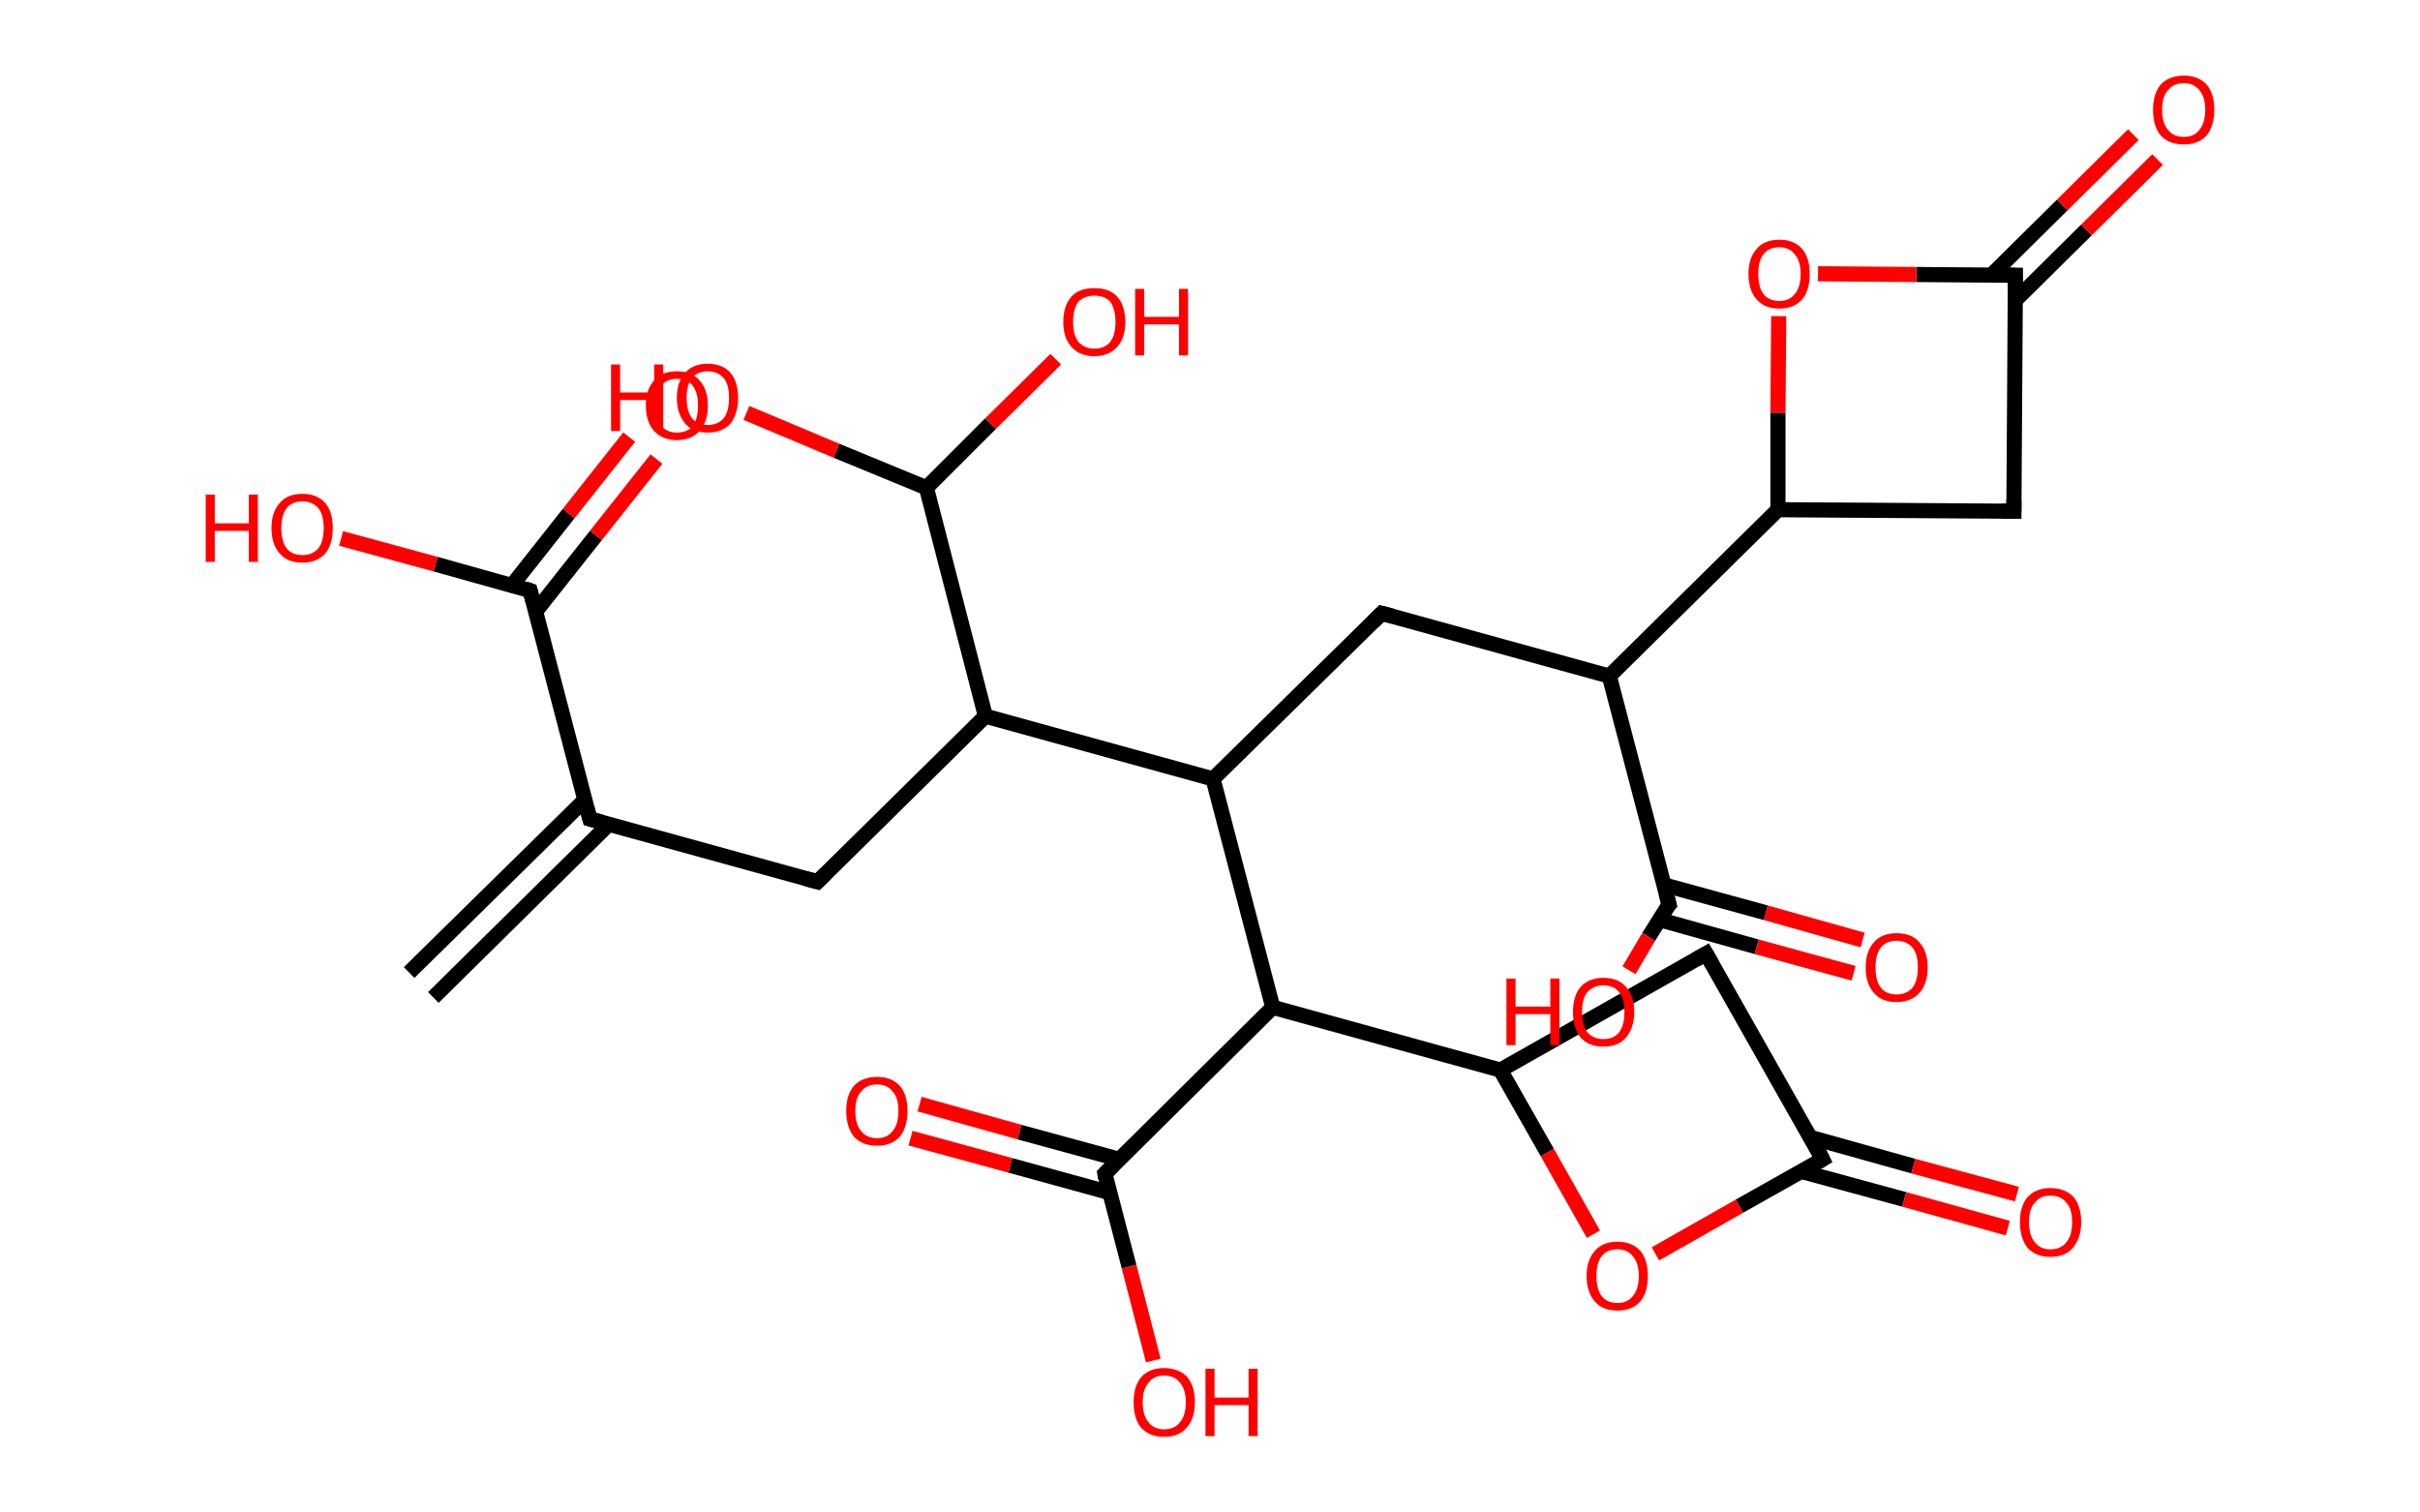 <?xml version='1.0' encoding='ASCII' standalone='yes'?>
<svg xmlns="http://www.w3.org/2000/svg" xmlns:rdkit="http://www.rdkit.org/xml" xmlns:xlink="http://www.w3.org/1999/xlink" version="1.1" baseProfile="full" xml:space="preserve" width="320px" height="200px" viewBox="0 0 320 200">
<!-- END OF HEADER -->
<rect style="opacity:1.0;fill:#FFFFFF;stroke:none" width="320.0" height="200.0" x="0.0" y="0.0"> </rect>
<path class="bond-0 atom-0 atom-1" d="M 54.1,128.6 L 77.3,105.8" style="fill:none;fill-rule:evenodd;stroke:#000000;stroke-width:2.0px;stroke-linecap:butt;stroke-linejoin:miter;stroke-opacity:1"/>
<path class="bond-0 atom-0 atom-1" d="M 57.3,131.9 L 80.5,109.0" style="fill:none;fill-rule:evenodd;stroke:#000000;stroke-width:2.0px;stroke-linecap:butt;stroke-linejoin:miter;stroke-opacity:1"/>
<path class="bond-1 atom-1 atom-2" d="M 78.0,108.3 L 108.1,116.6" style="fill:none;fill-rule:evenodd;stroke:#000000;stroke-width:2.0px;stroke-linecap:butt;stroke-linejoin:miter;stroke-opacity:1"/>
<path class="bond-2 atom-2 atom-3" d="M 108.1,116.6 L 130.3,94.7" style="fill:none;fill-rule:evenodd;stroke:#000000;stroke-width:2.0px;stroke-linecap:butt;stroke-linejoin:miter;stroke-opacity:1"/>
<path class="bond-3 atom-3 atom-4" d="M 130.3,94.7 L 122.5,64.5" style="fill:none;fill-rule:evenodd;stroke:#000000;stroke-width:2.0px;stroke-linecap:butt;stroke-linejoin:miter;stroke-opacity:1"/>
<path class="bond-4 atom-4 atom-5" d="M 122.5,64.5 L 110.6,59.6" style="fill:none;fill-rule:evenodd;stroke:#000000;stroke-width:2.0px;stroke-linecap:butt;stroke-linejoin:miter;stroke-opacity:1"/>
<path class="bond-4 atom-4 atom-5" d="M 110.6,59.6 L 98.7,54.6" style="fill:none;fill-rule:evenodd;stroke:#FF0000;stroke-width:2.0px;stroke-linecap:butt;stroke-linejoin:miter;stroke-opacity:1"/>
<path class="bond-5 atom-4 atom-6" d="M 122.5,64.5 L 131.0,56.0" style="fill:none;fill-rule:evenodd;stroke:#000000;stroke-width:2.0px;stroke-linecap:butt;stroke-linejoin:miter;stroke-opacity:1"/>
<path class="bond-5 atom-4 atom-6" d="M 131.0,56.0 L 139.6,47.5" style="fill:none;fill-rule:evenodd;stroke:#FF0000;stroke-width:2.0px;stroke-linecap:butt;stroke-linejoin:miter;stroke-opacity:1"/>
<path class="bond-6 atom-3 atom-7" d="M 130.3,94.7 L 160.4,103.0" style="fill:none;fill-rule:evenodd;stroke:#000000;stroke-width:2.0px;stroke-linecap:butt;stroke-linejoin:miter;stroke-opacity:1"/>
<path class="bond-7 atom-7 atom-8" d="M 160.4,103.0 L 182.7,81.1" style="fill:none;fill-rule:evenodd;stroke:#000000;stroke-width:2.0px;stroke-linecap:butt;stroke-linejoin:miter;stroke-opacity:1"/>
<path class="bond-8 atom-8 atom-9" d="M 182.7,81.1 L 212.8,89.4" style="fill:none;fill-rule:evenodd;stroke:#000000;stroke-width:2.0px;stroke-linecap:butt;stroke-linejoin:miter;stroke-opacity:1"/>
<path class="bond-9 atom-9 atom-10" d="M 212.8,89.4 L 220.7,119.6" style="fill:none;fill-rule:evenodd;stroke:#000000;stroke-width:2.0px;stroke-linecap:butt;stroke-linejoin:miter;stroke-opacity:1"/>
<path class="bond-10 atom-10 atom-11" d="M 219.4,121.6 L 232.3,125.2" style="fill:none;fill-rule:evenodd;stroke:#000000;stroke-width:2.0px;stroke-linecap:butt;stroke-linejoin:miter;stroke-opacity:1"/>
<path class="bond-10 atom-10 atom-11" d="M 232.3,125.2 L 245.1,128.7" style="fill:none;fill-rule:evenodd;stroke:#FF0000;stroke-width:2.0px;stroke-linecap:butt;stroke-linejoin:miter;stroke-opacity:1"/>
<path class="bond-10 atom-10 atom-11" d="M 220.0,117.0 L 233.5,120.7" style="fill:none;fill-rule:evenodd;stroke:#000000;stroke-width:2.0px;stroke-linecap:butt;stroke-linejoin:miter;stroke-opacity:1"/>
<path class="bond-10 atom-10 atom-11" d="M 233.5,120.7 L 246.3,124.3" style="fill:none;fill-rule:evenodd;stroke:#FF0000;stroke-width:2.0px;stroke-linecap:butt;stroke-linejoin:miter;stroke-opacity:1"/>
<path class="bond-11 atom-10 atom-12" d="M 220.7,119.6 L 218.0,123.9" style="fill:none;fill-rule:evenodd;stroke:#000000;stroke-width:2.0px;stroke-linecap:butt;stroke-linejoin:miter;stroke-opacity:1"/>
<path class="bond-11 atom-10 atom-12" d="M 218.0,123.9 L 215.4,128.3" style="fill:none;fill-rule:evenodd;stroke:#FF0000;stroke-width:2.0px;stroke-linecap:butt;stroke-linejoin:miter;stroke-opacity:1"/>
<path class="bond-12 atom-9 atom-13" d="M 212.8,89.4 L 235.1,67.4" style="fill:none;fill-rule:evenodd;stroke:#000000;stroke-width:2.0px;stroke-linecap:butt;stroke-linejoin:miter;stroke-opacity:1"/>
<path class="bond-13 atom-13 atom-14" d="M 235.1,67.4 L 266.3,67.6" style="fill:none;fill-rule:evenodd;stroke:#000000;stroke-width:2.0px;stroke-linecap:butt;stroke-linejoin:miter;stroke-opacity:1"/>
<path class="bond-14 atom-14 atom-15" d="M 266.3,67.6 L 266.5,36.4" style="fill:none;fill-rule:evenodd;stroke:#000000;stroke-width:2.0px;stroke-linecap:butt;stroke-linejoin:miter;stroke-opacity:1"/>
<path class="bond-15 atom-15 atom-16" d="M 266.5,39.7 L 275.9,30.4" style="fill:none;fill-rule:evenodd;stroke:#000000;stroke-width:2.0px;stroke-linecap:butt;stroke-linejoin:miter;stroke-opacity:1"/>
<path class="bond-15 atom-15 atom-16" d="M 275.9,30.4 L 285.3,21.1" style="fill:none;fill-rule:evenodd;stroke:#FF0000;stroke-width:2.0px;stroke-linecap:butt;stroke-linejoin:miter;stroke-opacity:1"/>
<path class="bond-15 atom-15 atom-16" d="M 263.3,36.4 L 272.7,27.1" style="fill:none;fill-rule:evenodd;stroke:#000000;stroke-width:2.0px;stroke-linecap:butt;stroke-linejoin:miter;stroke-opacity:1"/>
<path class="bond-15 atom-15 atom-16" d="M 272.7,27.1 L 282.1,17.8" style="fill:none;fill-rule:evenodd;stroke:#FF0000;stroke-width:2.0px;stroke-linecap:butt;stroke-linejoin:miter;stroke-opacity:1"/>
<path class="bond-16 atom-15 atom-17" d="M 266.5,36.4 L 253.4,36.3" style="fill:none;fill-rule:evenodd;stroke:#000000;stroke-width:2.0px;stroke-linecap:butt;stroke-linejoin:miter;stroke-opacity:1"/>
<path class="bond-16 atom-15 atom-17" d="M 253.4,36.3 L 240.4,36.2" style="fill:none;fill-rule:evenodd;stroke:#FF0000;stroke-width:2.0px;stroke-linecap:butt;stroke-linejoin:miter;stroke-opacity:1"/>
<path class="bond-17 atom-7 atom-18" d="M 160.4,103.0 L 168.3,133.2" style="fill:none;fill-rule:evenodd;stroke:#000000;stroke-width:2.0px;stroke-linecap:butt;stroke-linejoin:miter;stroke-opacity:1"/>
<path class="bond-18 atom-18 atom-19" d="M 168.3,133.2 L 146.1,155.2" style="fill:none;fill-rule:evenodd;stroke:#000000;stroke-width:2.0px;stroke-linecap:butt;stroke-linejoin:miter;stroke-opacity:1"/>
<path class="bond-19 atom-19 atom-20" d="M 148.0,153.3 L 134.8,149.7" style="fill:none;fill-rule:evenodd;stroke:#000000;stroke-width:2.0px;stroke-linecap:butt;stroke-linejoin:miter;stroke-opacity:1"/>
<path class="bond-19 atom-19 atom-20" d="M 134.8,149.7 L 121.6,146.0" style="fill:none;fill-rule:evenodd;stroke:#FF0000;stroke-width:2.0px;stroke-linecap:butt;stroke-linejoin:miter;stroke-opacity:1"/>
<path class="bond-19 atom-19 atom-20" d="M 146.7,157.7 L 133.6,154.1" style="fill:none;fill-rule:evenodd;stroke:#000000;stroke-width:2.0px;stroke-linecap:butt;stroke-linejoin:miter;stroke-opacity:1"/>
<path class="bond-19 atom-19 atom-20" d="M 133.6,154.1 L 120.4,150.5" style="fill:none;fill-rule:evenodd;stroke:#FF0000;stroke-width:2.0px;stroke-linecap:butt;stroke-linejoin:miter;stroke-opacity:1"/>
<path class="bond-20 atom-19 atom-21" d="M 146.1,155.2 L 149.3,167.5" style="fill:none;fill-rule:evenodd;stroke:#000000;stroke-width:2.0px;stroke-linecap:butt;stroke-linejoin:miter;stroke-opacity:1"/>
<path class="bond-20 atom-19 atom-21" d="M 149.3,167.5 L 152.5,179.9" style="fill:none;fill-rule:evenodd;stroke:#FF0000;stroke-width:2.0px;stroke-linecap:butt;stroke-linejoin:miter;stroke-opacity:1"/>
<path class="bond-21 atom-18 atom-22" d="M 168.3,133.2 L 198.4,141.5" style="fill:none;fill-rule:evenodd;stroke:#000000;stroke-width:2.0px;stroke-linecap:butt;stroke-linejoin:miter;stroke-opacity:1"/>
<path class="bond-22 atom-22 atom-23" d="M 198.4,141.5 L 225.6,126.1" style="fill:none;fill-rule:evenodd;stroke:#000000;stroke-width:2.0px;stroke-linecap:butt;stroke-linejoin:miter;stroke-opacity:1"/>
<path class="bond-23 atom-23 atom-24" d="M 225.6,126.1 L 241.0,153.3" style="fill:none;fill-rule:evenodd;stroke:#000000;stroke-width:2.0px;stroke-linecap:butt;stroke-linejoin:miter;stroke-opacity:1"/>
<path class="bond-24 atom-24 atom-25" d="M 238.2,154.9 L 251.8,158.6" style="fill:none;fill-rule:evenodd;stroke:#000000;stroke-width:2.0px;stroke-linecap:butt;stroke-linejoin:miter;stroke-opacity:1"/>
<path class="bond-24 atom-24 atom-25" d="M 251.8,158.6 L 265.5,162.4" style="fill:none;fill-rule:evenodd;stroke:#FF0000;stroke-width:2.0px;stroke-linecap:butt;stroke-linejoin:miter;stroke-opacity:1"/>
<path class="bond-24 atom-24 atom-25" d="M 239.4,150.4 L 253.0,154.2" style="fill:none;fill-rule:evenodd;stroke:#000000;stroke-width:2.0px;stroke-linecap:butt;stroke-linejoin:miter;stroke-opacity:1"/>
<path class="bond-24 atom-24 atom-25" d="M 253.0,154.2 L 266.7,157.9" style="fill:none;fill-rule:evenodd;stroke:#FF0000;stroke-width:2.0px;stroke-linecap:butt;stroke-linejoin:miter;stroke-opacity:1"/>
<path class="bond-25 atom-24 atom-26" d="M 241.0,153.3 L 230.0,159.5" style="fill:none;fill-rule:evenodd;stroke:#000000;stroke-width:2.0px;stroke-linecap:butt;stroke-linejoin:miter;stroke-opacity:1"/>
<path class="bond-25 atom-24 atom-26" d="M 230.0,159.5 L 218.9,165.8" style="fill:none;fill-rule:evenodd;stroke:#FF0000;stroke-width:2.0px;stroke-linecap:butt;stroke-linejoin:miter;stroke-opacity:1"/>
<path class="bond-26 atom-1 atom-27" d="M 78.0,108.3 L 70.1,78.1" style="fill:none;fill-rule:evenodd;stroke:#000000;stroke-width:2.0px;stroke-linecap:butt;stroke-linejoin:miter;stroke-opacity:1"/>
<path class="bond-27 atom-27 atom-28" d="M 70.8,80.9 L 78.8,70.8" style="fill:none;fill-rule:evenodd;stroke:#000000;stroke-width:2.0px;stroke-linecap:butt;stroke-linejoin:miter;stroke-opacity:1"/>
<path class="bond-27 atom-27 atom-28" d="M 78.8,70.8 L 86.8,60.7" style="fill:none;fill-rule:evenodd;stroke:#FF0000;stroke-width:2.0px;stroke-linecap:butt;stroke-linejoin:miter;stroke-opacity:1"/>
<path class="bond-27 atom-27 atom-28" d="M 67.7,77.4 L 75.2,67.9" style="fill:none;fill-rule:evenodd;stroke:#000000;stroke-width:2.0px;stroke-linecap:butt;stroke-linejoin:miter;stroke-opacity:1"/>
<path class="bond-27 atom-27 atom-28" d="M 75.2,67.9 L 83.2,57.8" style="fill:none;fill-rule:evenodd;stroke:#FF0000;stroke-width:2.0px;stroke-linecap:butt;stroke-linejoin:miter;stroke-opacity:1"/>
<path class="bond-28 atom-27 atom-29" d="M 70.1,78.1 L 57.6,74.6" style="fill:none;fill-rule:evenodd;stroke:#000000;stroke-width:2.0px;stroke-linecap:butt;stroke-linejoin:miter;stroke-opacity:1"/>
<path class="bond-28 atom-27 atom-29" d="M 57.6,74.6 L 45.1,71.2" style="fill:none;fill-rule:evenodd;stroke:#FF0000;stroke-width:2.0px;stroke-linecap:butt;stroke-linejoin:miter;stroke-opacity:1"/>
<path class="bond-29 atom-17 atom-13" d="M 235.2,41.8 L 235.1,54.6" style="fill:none;fill-rule:evenodd;stroke:#FF0000;stroke-width:2.0px;stroke-linecap:butt;stroke-linejoin:miter;stroke-opacity:1"/>
<path class="bond-29 atom-17 atom-13" d="M 235.1,54.6 L 235.1,67.4" style="fill:none;fill-rule:evenodd;stroke:#000000;stroke-width:2.0px;stroke-linecap:butt;stroke-linejoin:miter;stroke-opacity:1"/>
<path class="bond-30 atom-26 atom-22" d="M 210.7,163.2 L 204.6,152.4" style="fill:none;fill-rule:evenodd;stroke:#FF0000;stroke-width:2.0px;stroke-linecap:butt;stroke-linejoin:miter;stroke-opacity:1"/>
<path class="bond-30 atom-26 atom-22" d="M 204.6,152.4 L 198.4,141.5" style="fill:none;fill-rule:evenodd;stroke:#000000;stroke-width:2.0px;stroke-linecap:butt;stroke-linejoin:miter;stroke-opacity:1"/>
<path d="M 79.5,108.7 L 78.0,108.3 L 77.6,106.8" style="fill:none;stroke:#000000;stroke-width:2.0px;stroke-linecap:butt;stroke-linejoin:miter;stroke-opacity:1;"/>
<path d="M 106.6,116.2 L 108.1,116.6 L 109.2,115.5" style="fill:none;stroke:#000000;stroke-width:2.0px;stroke-linecap:butt;stroke-linejoin:miter;stroke-opacity:1;"/>
<path d="M 181.6,82.2 L 182.7,81.1 L 184.2,81.5" style="fill:none;stroke:#000000;stroke-width:2.0px;stroke-linecap:butt;stroke-linejoin:miter;stroke-opacity:1;"/>
<path d="M 220.3,118.1 L 220.7,119.6 L 220.5,119.8" style="fill:none;stroke:#000000;stroke-width:2.0px;stroke-linecap:butt;stroke-linejoin:miter;stroke-opacity:1;"/>
<path d="M 264.7,67.6 L 266.3,67.6 L 266.3,66.1" style="fill:none;stroke:#000000;stroke-width:2.0px;stroke-linecap:butt;stroke-linejoin:miter;stroke-opacity:1;"/>
<path d="M 266.5,38.0 L 266.5,36.4 L 265.9,36.4" style="fill:none;stroke:#000000;stroke-width:2.0px;stroke-linecap:butt;stroke-linejoin:miter;stroke-opacity:1;"/>
<path d="M 147.2,154.1 L 146.1,155.2 L 146.2,155.8" style="fill:none;stroke:#000000;stroke-width:2.0px;stroke-linecap:butt;stroke-linejoin:miter;stroke-opacity:1;"/>
<path d="M 224.2,126.9 L 225.6,126.1 L 226.4,127.5" style="fill:none;stroke:#000000;stroke-width:2.0px;stroke-linecap:butt;stroke-linejoin:miter;stroke-opacity:1;"/>
<path d="M 240.3,151.9 L 241.0,153.3 L 240.5,153.6" style="fill:none;stroke:#000000;stroke-width:2.0px;stroke-linecap:butt;stroke-linejoin:miter;stroke-opacity:1;"/>
<path d="M 70.5,79.6 L 70.1,78.1 L 69.5,77.9" style="fill:none;stroke:#000000;stroke-width:2.0px;stroke-linecap:butt;stroke-linejoin:miter;stroke-opacity:1;"/>
<path class="atom-5" d="M 80.8 48.2 L 82.0 48.2 L 82.0 51.9 L 86.5 51.9 L 86.5 48.2 L 87.7 48.2 L 87.7 57.0 L 86.5 57.0 L 86.5 52.9 L 82.0 52.9 L 82.0 57.0 L 80.8 57.0 L 80.8 48.2 " fill="#FF0000"/>
<path class="atom-5" d="M 89.5 52.6 Q 89.5 50.5, 90.6 49.3 Q 91.6 48.1, 93.6 48.1 Q 95.5 48.1, 96.6 49.3 Q 97.6 50.5, 97.6 52.6 Q 97.6 54.7, 96.6 56.0 Q 95.5 57.2, 93.6 57.2 Q 91.6 57.2, 90.6 56.0 Q 89.5 54.7, 89.5 52.6 M 93.6 56.2 Q 94.9 56.2, 95.7 55.3 Q 96.4 54.4, 96.4 52.6 Q 96.4 50.8, 95.7 50.0 Q 94.9 49.1, 93.6 49.1 Q 92.2 49.1, 91.5 50.0 Q 90.8 50.8, 90.8 52.6 Q 90.8 54.4, 91.5 55.3 Q 92.2 56.2, 93.6 56.2 " fill="#FF0000"/>
<path class="atom-6" d="M 140.6 42.6 Q 140.6 40.4, 141.7 39.2 Q 142.7 38.1, 144.7 38.1 Q 146.7 38.1, 147.7 39.2 Q 148.8 40.4, 148.8 42.6 Q 148.8 44.7, 147.7 45.9 Q 146.6 47.1, 144.7 47.1 Q 142.8 47.1, 141.7 45.9 Q 140.6 44.7, 140.6 42.6 M 144.7 46.1 Q 146.1 46.1, 146.8 45.2 Q 147.5 44.3, 147.5 42.6 Q 147.5 40.8, 146.8 39.9 Q 146.1 39.1, 144.7 39.1 Q 143.4 39.1, 142.6 39.9 Q 141.9 40.8, 141.9 42.6 Q 141.9 44.3, 142.6 45.2 Q 143.4 46.1, 144.7 46.1 " fill="#FF0000"/>
<path class="atom-6" d="M 150.1 38.2 L 151.3 38.2 L 151.3 41.9 L 155.9 41.9 L 155.9 38.2 L 157.1 38.2 L 157.1 47.0 L 155.9 47.0 L 155.9 42.9 L 151.3 42.9 L 151.3 47.0 L 150.1 47.0 L 150.1 38.2 " fill="#FF0000"/>
<path class="atom-11" d="M 246.7 127.9 Q 246.7 125.8, 247.8 124.6 Q 248.8 123.4, 250.8 123.4 Q 252.8 123.4, 253.8 124.6 Q 254.9 125.8, 254.9 127.9 Q 254.9 130.1, 253.8 131.3 Q 252.7 132.5, 250.8 132.5 Q 248.8 132.5, 247.8 131.3 Q 246.7 130.1, 246.7 127.9 M 250.8 131.5 Q 252.1 131.5, 252.9 130.6 Q 253.6 129.7, 253.6 127.9 Q 253.6 126.2, 252.9 125.3 Q 252.1 124.4, 250.8 124.4 Q 249.4 124.4, 248.7 125.3 Q 248.0 126.2, 248.0 127.9 Q 248.0 129.7, 248.7 130.6 Q 249.4 131.5, 250.8 131.5 " fill="#FF0000"/>
<path class="atom-12" d="M 199.2 129.4 L 200.4 129.4 L 200.4 133.1 L 205.0 133.1 L 205.0 129.4 L 206.2 129.4 L 206.2 138.2 L 205.0 138.2 L 205.0 134.1 L 200.4 134.1 L 200.4 138.2 L 199.2 138.2 L 199.2 129.4 " fill="#FF0000"/>
<path class="atom-12" d="M 208.0 133.8 Q 208.0 131.7, 209.0 130.5 Q 210.1 129.3, 212.0 129.3 Q 214.0 129.3, 215.0 130.5 Q 216.1 131.7, 216.1 133.8 Q 216.1 135.9, 215.0 137.2 Q 214.0 138.4, 212.0 138.4 Q 210.1 138.4, 209.0 137.2 Q 208.0 135.9, 208.0 133.8 M 212.0 137.4 Q 213.4 137.4, 214.1 136.5 Q 214.8 135.6, 214.8 133.8 Q 214.8 132.0, 214.1 131.2 Q 213.4 130.3, 212.0 130.3 Q 210.7 130.3, 209.9 131.2 Q 209.2 132.0, 209.2 133.8 Q 209.2 135.6, 209.9 136.5 Q 210.7 137.4, 212.0 137.4 " fill="#FF0000"/>
<path class="atom-16" d="M 284.7 14.5 Q 284.7 12.4, 285.7 11.2 Q 286.8 10.0, 288.8 10.0 Q 290.7 10.0, 291.8 11.2 Q 292.8 12.4, 292.8 14.5 Q 292.8 16.6, 291.8 17.9 Q 290.7 19.1, 288.8 19.1 Q 286.8 19.1, 285.7 17.9 Q 284.7 16.7, 284.7 14.5 M 288.8 18.1 Q 290.1 18.1, 290.8 17.2 Q 291.6 16.3, 291.6 14.5 Q 291.6 12.8, 290.8 11.9 Q 290.1 11.0, 288.8 11.0 Q 287.4 11.0, 286.7 11.9 Q 285.9 12.7, 285.9 14.5 Q 285.9 16.3, 286.7 17.2 Q 287.4 18.1, 288.8 18.1 " fill="#FF0000"/>
<path class="atom-17" d="M 231.2 36.2 Q 231.2 34.1, 232.3 32.9 Q 233.3 31.7, 235.3 31.7 Q 237.2 31.7, 238.3 32.9 Q 239.3 34.1, 239.3 36.2 Q 239.3 38.4, 238.3 39.6 Q 237.2 40.8, 235.3 40.8 Q 233.3 40.8, 232.3 39.6 Q 231.2 38.4, 231.2 36.2 M 235.3 39.8 Q 236.6 39.8, 237.3 38.9 Q 238.1 38.0, 238.1 36.2 Q 238.1 34.5, 237.3 33.6 Q 236.6 32.7, 235.3 32.7 Q 233.9 32.7, 233.2 33.6 Q 232.5 34.5, 232.5 36.2 Q 232.5 38.0, 233.2 38.9 Q 233.9 39.8, 235.3 39.8 " fill="#FF0000"/>
<path class="atom-20" d="M 111.9 146.9 Q 111.9 144.8, 112.9 143.6 Q 114.0 142.4, 116.0 142.4 Q 117.9 142.4, 119.0 143.6 Q 120.0 144.8, 120.0 146.9 Q 120.0 149.0, 119.0 150.3 Q 117.9 151.5, 116.0 151.5 Q 114.0 151.5, 112.9 150.3 Q 111.9 149.0, 111.9 146.9 M 116.0 150.5 Q 117.3 150.5, 118.0 149.6 Q 118.8 148.7, 118.8 146.9 Q 118.8 145.1, 118.0 144.3 Q 117.3 143.4, 116.0 143.4 Q 114.6 143.4, 113.9 144.3 Q 113.1 145.1, 113.1 146.9 Q 113.1 148.7, 113.9 149.6 Q 114.6 150.5, 116.0 150.5 " fill="#FF0000"/>
<path class="atom-21" d="M 149.9 185.4 Q 149.9 183.3, 150.9 182.1 Q 152.0 180.9, 153.9 180.9 Q 155.9 180.9, 157.0 182.1 Q 158.0 183.3, 158.0 185.4 Q 158.0 187.6, 156.9 188.8 Q 155.9 190.0, 153.9 190.0 Q 152.0 190.0, 150.9 188.8 Q 149.9 187.6, 149.9 185.4 M 153.9 189.0 Q 155.3 189.0, 156.0 188.1 Q 156.8 187.2, 156.8 185.4 Q 156.8 183.7, 156.0 182.8 Q 155.3 181.9, 153.9 181.9 Q 152.6 181.9, 151.9 182.8 Q 151.1 183.7, 151.1 185.4 Q 151.1 187.2, 151.9 188.1 Q 152.6 189.0, 153.9 189.0 " fill="#FF0000"/>
<path class="atom-21" d="M 159.4 181.0 L 160.6 181.0 L 160.6 184.8 L 165.1 184.8 L 165.1 181.0 L 166.3 181.0 L 166.3 189.9 L 165.1 189.9 L 165.1 185.8 L 160.6 185.8 L 160.6 189.9 L 159.4 189.9 L 159.4 181.0 " fill="#FF0000"/>
<path class="atom-25" d="M 267.1 161.6 Q 267.1 159.5, 268.1 158.3 Q 269.2 157.1, 271.1 157.1 Q 273.1 157.1, 274.2 158.3 Q 275.2 159.5, 275.2 161.6 Q 275.2 163.7, 274.1 165.0 Q 273.1 166.2, 271.1 166.2 Q 269.2 166.2, 268.1 165.0 Q 267.1 163.7, 267.1 161.6 M 271.1 165.2 Q 272.5 165.2, 273.2 164.3 Q 274.0 163.4, 274.0 161.6 Q 274.0 159.8, 273.2 159.0 Q 272.5 158.1, 271.1 158.1 Q 269.8 158.1, 269.1 159.0 Q 268.3 159.8, 268.3 161.6 Q 268.3 163.4, 269.1 164.3 Q 269.8 165.2, 271.1 165.2 " fill="#FF0000"/>
<path class="atom-26" d="M 209.8 168.7 Q 209.8 166.6, 210.9 165.4 Q 211.9 164.2, 213.9 164.2 Q 215.8 164.2, 216.9 165.4 Q 217.9 166.6, 217.9 168.7 Q 217.9 170.9, 216.9 172.1 Q 215.8 173.3, 213.9 173.3 Q 211.9 173.3, 210.9 172.1 Q 209.8 170.9, 209.8 168.7 M 213.9 172.3 Q 215.2 172.3, 215.9 171.4 Q 216.7 170.5, 216.7 168.7 Q 216.7 167.0, 215.9 166.1 Q 215.2 165.2, 213.9 165.2 Q 212.5 165.2, 211.8 166.1 Q 211.1 167.0, 211.1 168.7 Q 211.1 170.5, 211.8 171.4 Q 212.5 172.3, 213.9 172.3 " fill="#FF0000"/>
<path class="atom-28" d="M 85.4 53.6 Q 85.4 51.5, 86.5 50.3 Q 87.5 49.1, 89.5 49.1 Q 91.5 49.1, 92.5 50.3 Q 93.6 51.5, 93.6 53.6 Q 93.6 55.8, 92.5 57.0 Q 91.4 58.2, 89.5 58.2 Q 87.6 58.2, 86.5 57.0 Q 85.4 55.8, 85.4 53.6 M 89.5 57.2 Q 90.9 57.2, 91.6 56.3 Q 92.3 55.4, 92.3 53.6 Q 92.3 51.9, 91.6 51.0 Q 90.9 50.1, 89.5 50.1 Q 88.2 50.1, 87.4 51.0 Q 86.7 51.9, 86.7 53.6 Q 86.7 55.4, 87.4 56.3 Q 88.2 57.2, 89.5 57.2 " fill="#FF0000"/>
<path class="atom-29" d="M 27.2 65.4 L 28.4 65.4 L 28.4 69.2 L 32.9 69.2 L 32.9 65.4 L 34.1 65.4 L 34.1 74.3 L 32.9 74.3 L 32.9 70.2 L 28.4 70.2 L 28.4 74.3 L 27.2 74.3 L 27.2 65.4 " fill="#FF0000"/>
<path class="atom-29" d="M 35.9 69.8 Q 35.9 67.7, 37.0 66.5 Q 38.0 65.3, 40.0 65.3 Q 41.9 65.3, 43.0 66.5 Q 44.0 67.7, 44.0 69.8 Q 44.0 72.0, 43.0 73.2 Q 41.9 74.4, 40.0 74.4 Q 38.0 74.4, 37.0 73.2 Q 35.9 72.0, 35.9 69.8 M 40.0 73.4 Q 41.3 73.4, 42.1 72.5 Q 42.8 71.6, 42.8 69.8 Q 42.8 68.1, 42.1 67.2 Q 41.3 66.3, 40.0 66.3 Q 38.6 66.3, 37.9 67.2 Q 37.2 68.1, 37.2 69.8 Q 37.2 71.6, 37.9 72.5 Q 38.6 73.4, 40.0 73.4 " fill="#FF0000"/>
</svg>
